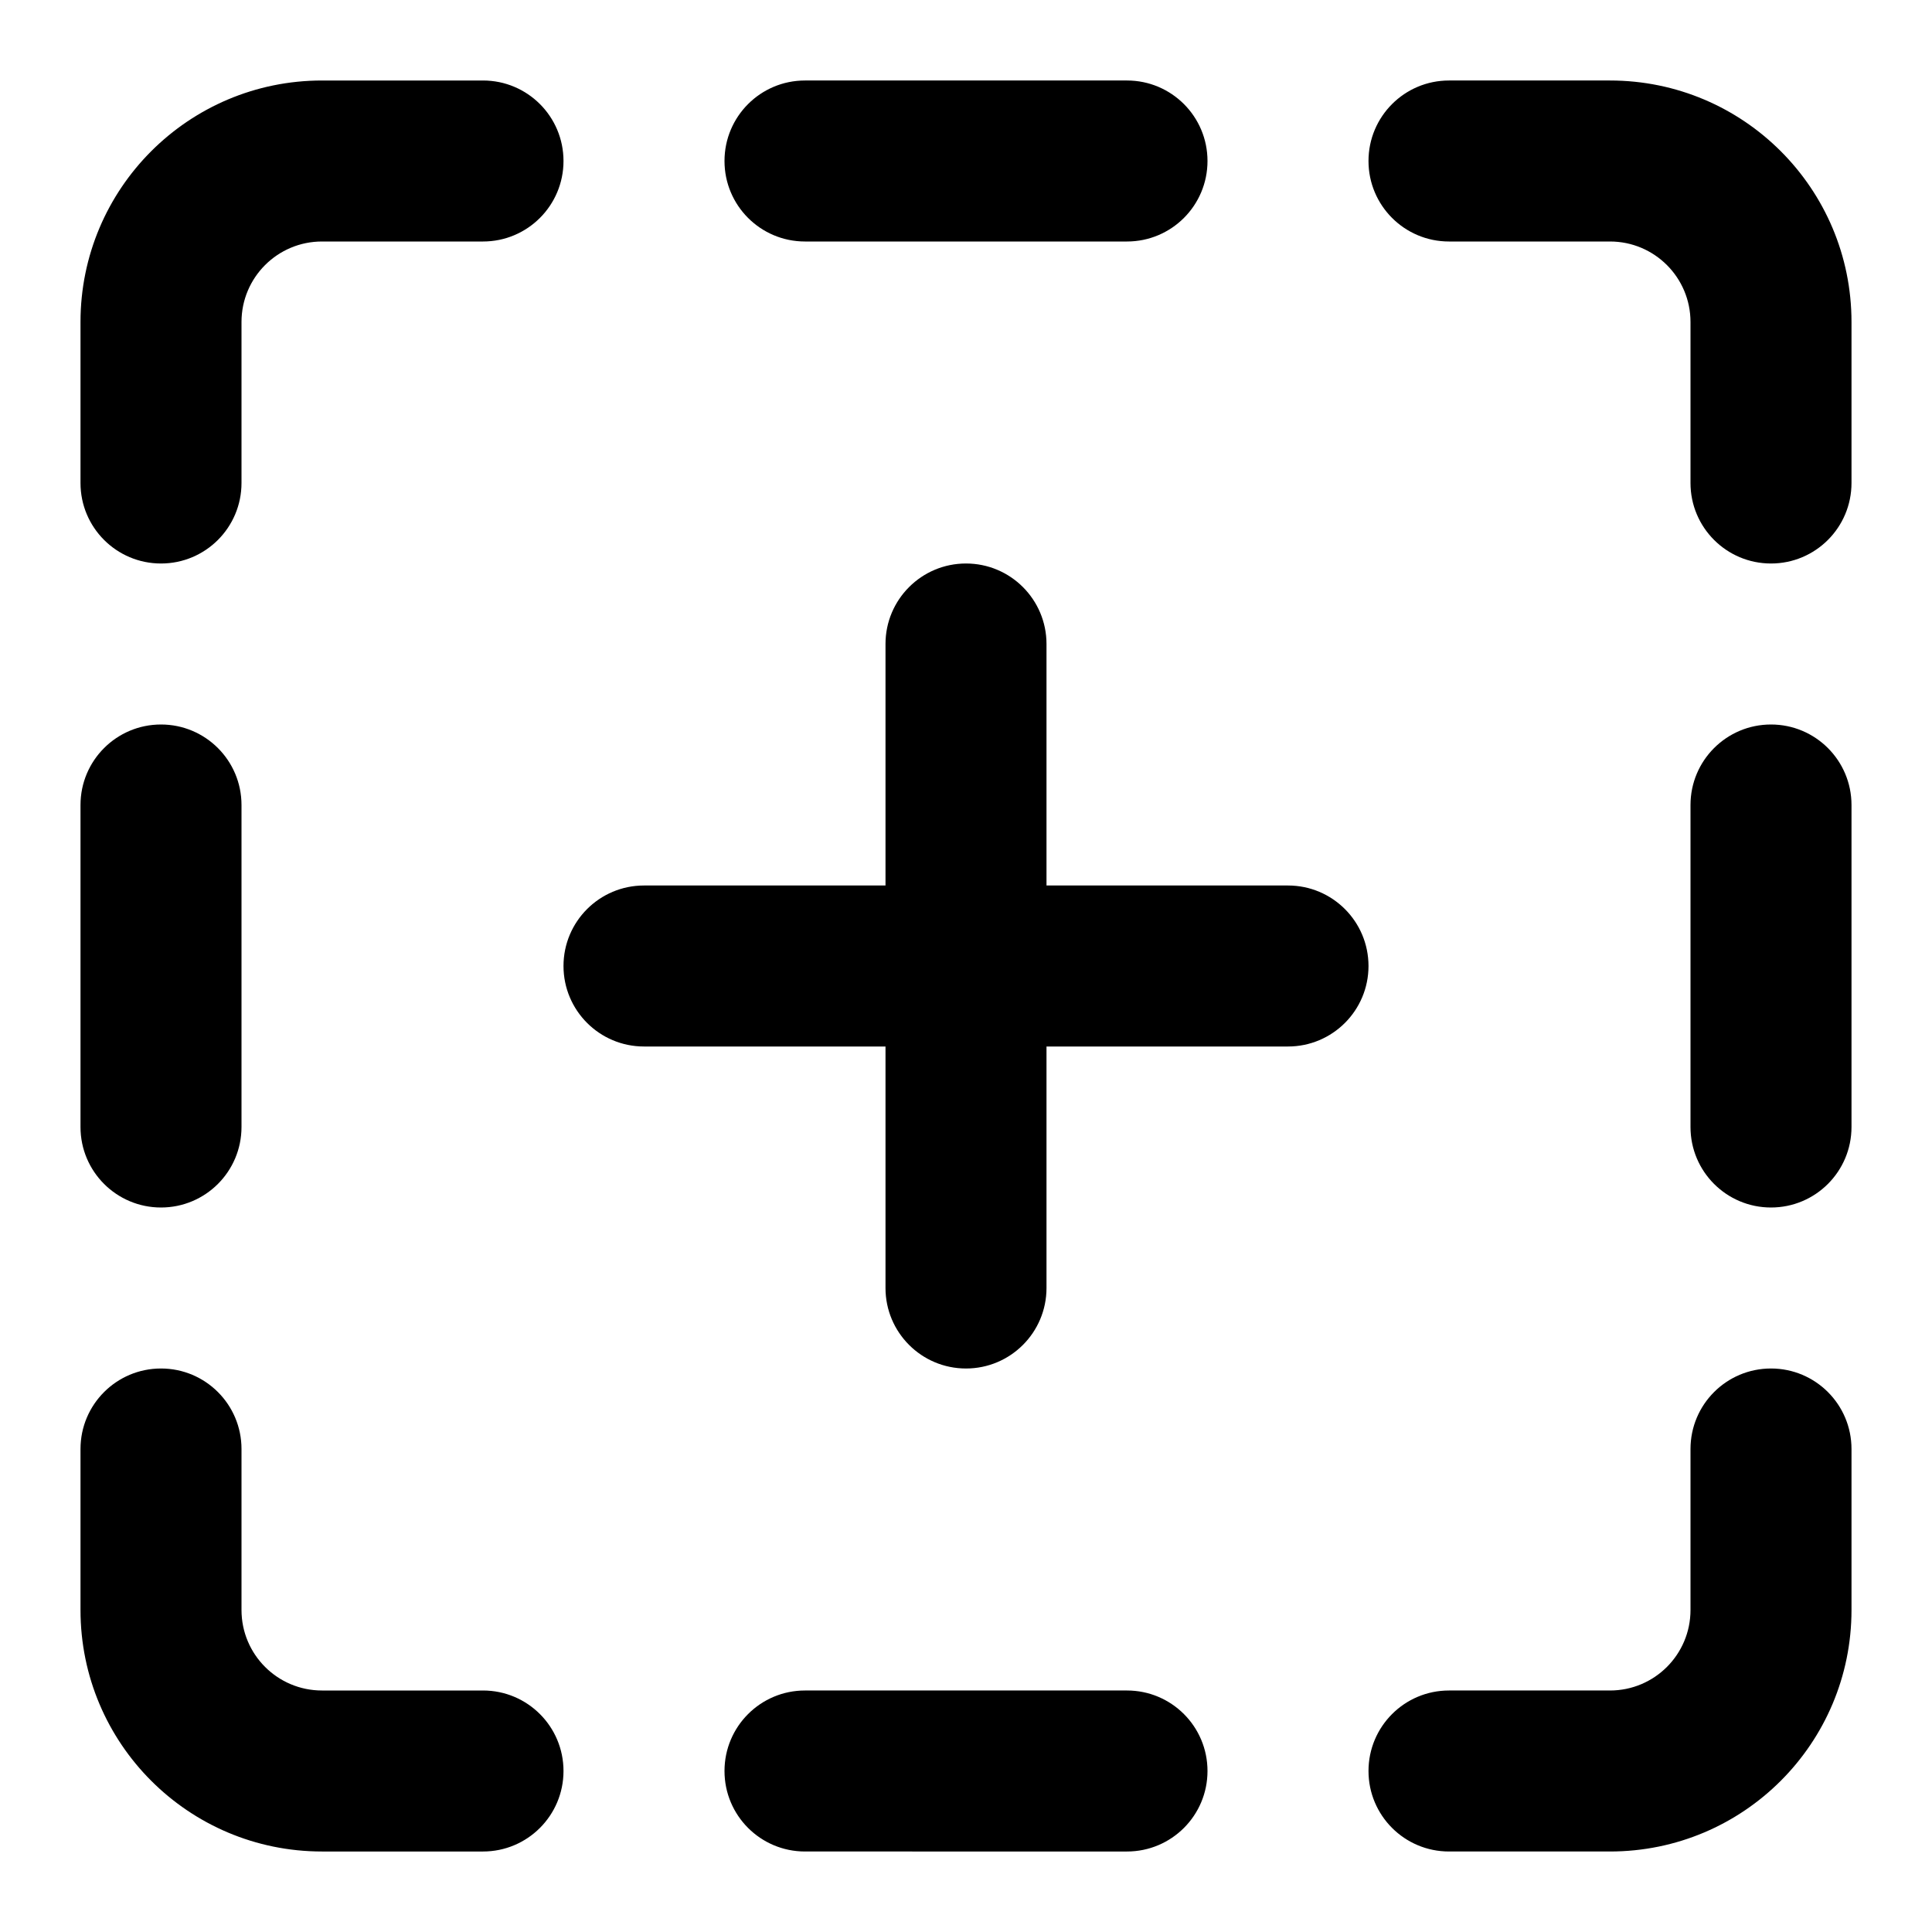 <svg xmlns="http://www.w3.org/2000/svg" xmlns:xlink="http://www.w3.org/1999/xlink" id="Layer_1" width="96" height="96" x="0" y="0" enable-background="new 0 0 96 96" version="1.1" viewBox="0 0 96 96" xml:space="preserve"><switch><g><path d="M28,8c0,2.21-1.79,4-4,4h-8c-2.21,0-4,1.79-4,4v8c0,2.21-1.79,4-4,4s-4-1.79-4-4v-8C4,9.37,9.37,4,16,4h8 C26.21,4,28,5.79,28,8z M12,40v16c0,2.21-1.79,4-4,4s-4-1.79-4-4V40c0-2.21,1.79-4,4-4S12,37.79,12,40z M28,88c0,2.21-1.79,4-4,4 h-8C9.37,92,4,86.63,4,80v-8c0-2.21,1.79-4,4-4s4,1.79,4,4v8c0,2.21,1.79,4,4,4h8C26.21,84,28,85.79,28,88z M60,88 c0,2.21-1.79,4-4,4H40c-2.21,0-4-1.79-4-4s1.79-4,4-4h16C58.21,84,60,85.79,60,88z M92,72v8c0,6.63-5.37,12-12,12h-8 c-2.21,0-4-1.79-4-4s1.79-4,4-4h8c2.21,0,4-1.79,4-4v-8c0-2.21,1.79-4,4-4S92,69.79,92,72z M92,40v16c0,2.21-1.79,4-4,4 s-4-1.79-4-4V40c0-2.21,1.79-4,4-4S92,37.79,92,40z M92,16v8c0,2.21-1.79,4-4,4s-4-1.79-4-4v-8c0-2.21-1.79-4-4-4h-8 c-2.21,0-4-1.79-4-4s1.79-4,4-4h8C86.63,4,92,9.37,92,16z M60,8c0,2.21-1.79,4-4,4H40c-2.21,0-4-1.79-4-4s1.79-4,4-4h16 C58.21,4,60,5.79,60,8z M64,44H52V32c0-2.209-1.791-4-4-4s-4,1.791-4,4v12H32c-2.209,0-4,1.791-4,4s1.791,4,4,4h12v12 c0,2.209,1.791,4,4,4s4-1.791,4-4V52h12c2.209,0,4-1.791,4-4S66.209,44,64,44z"/></g></switch></svg>